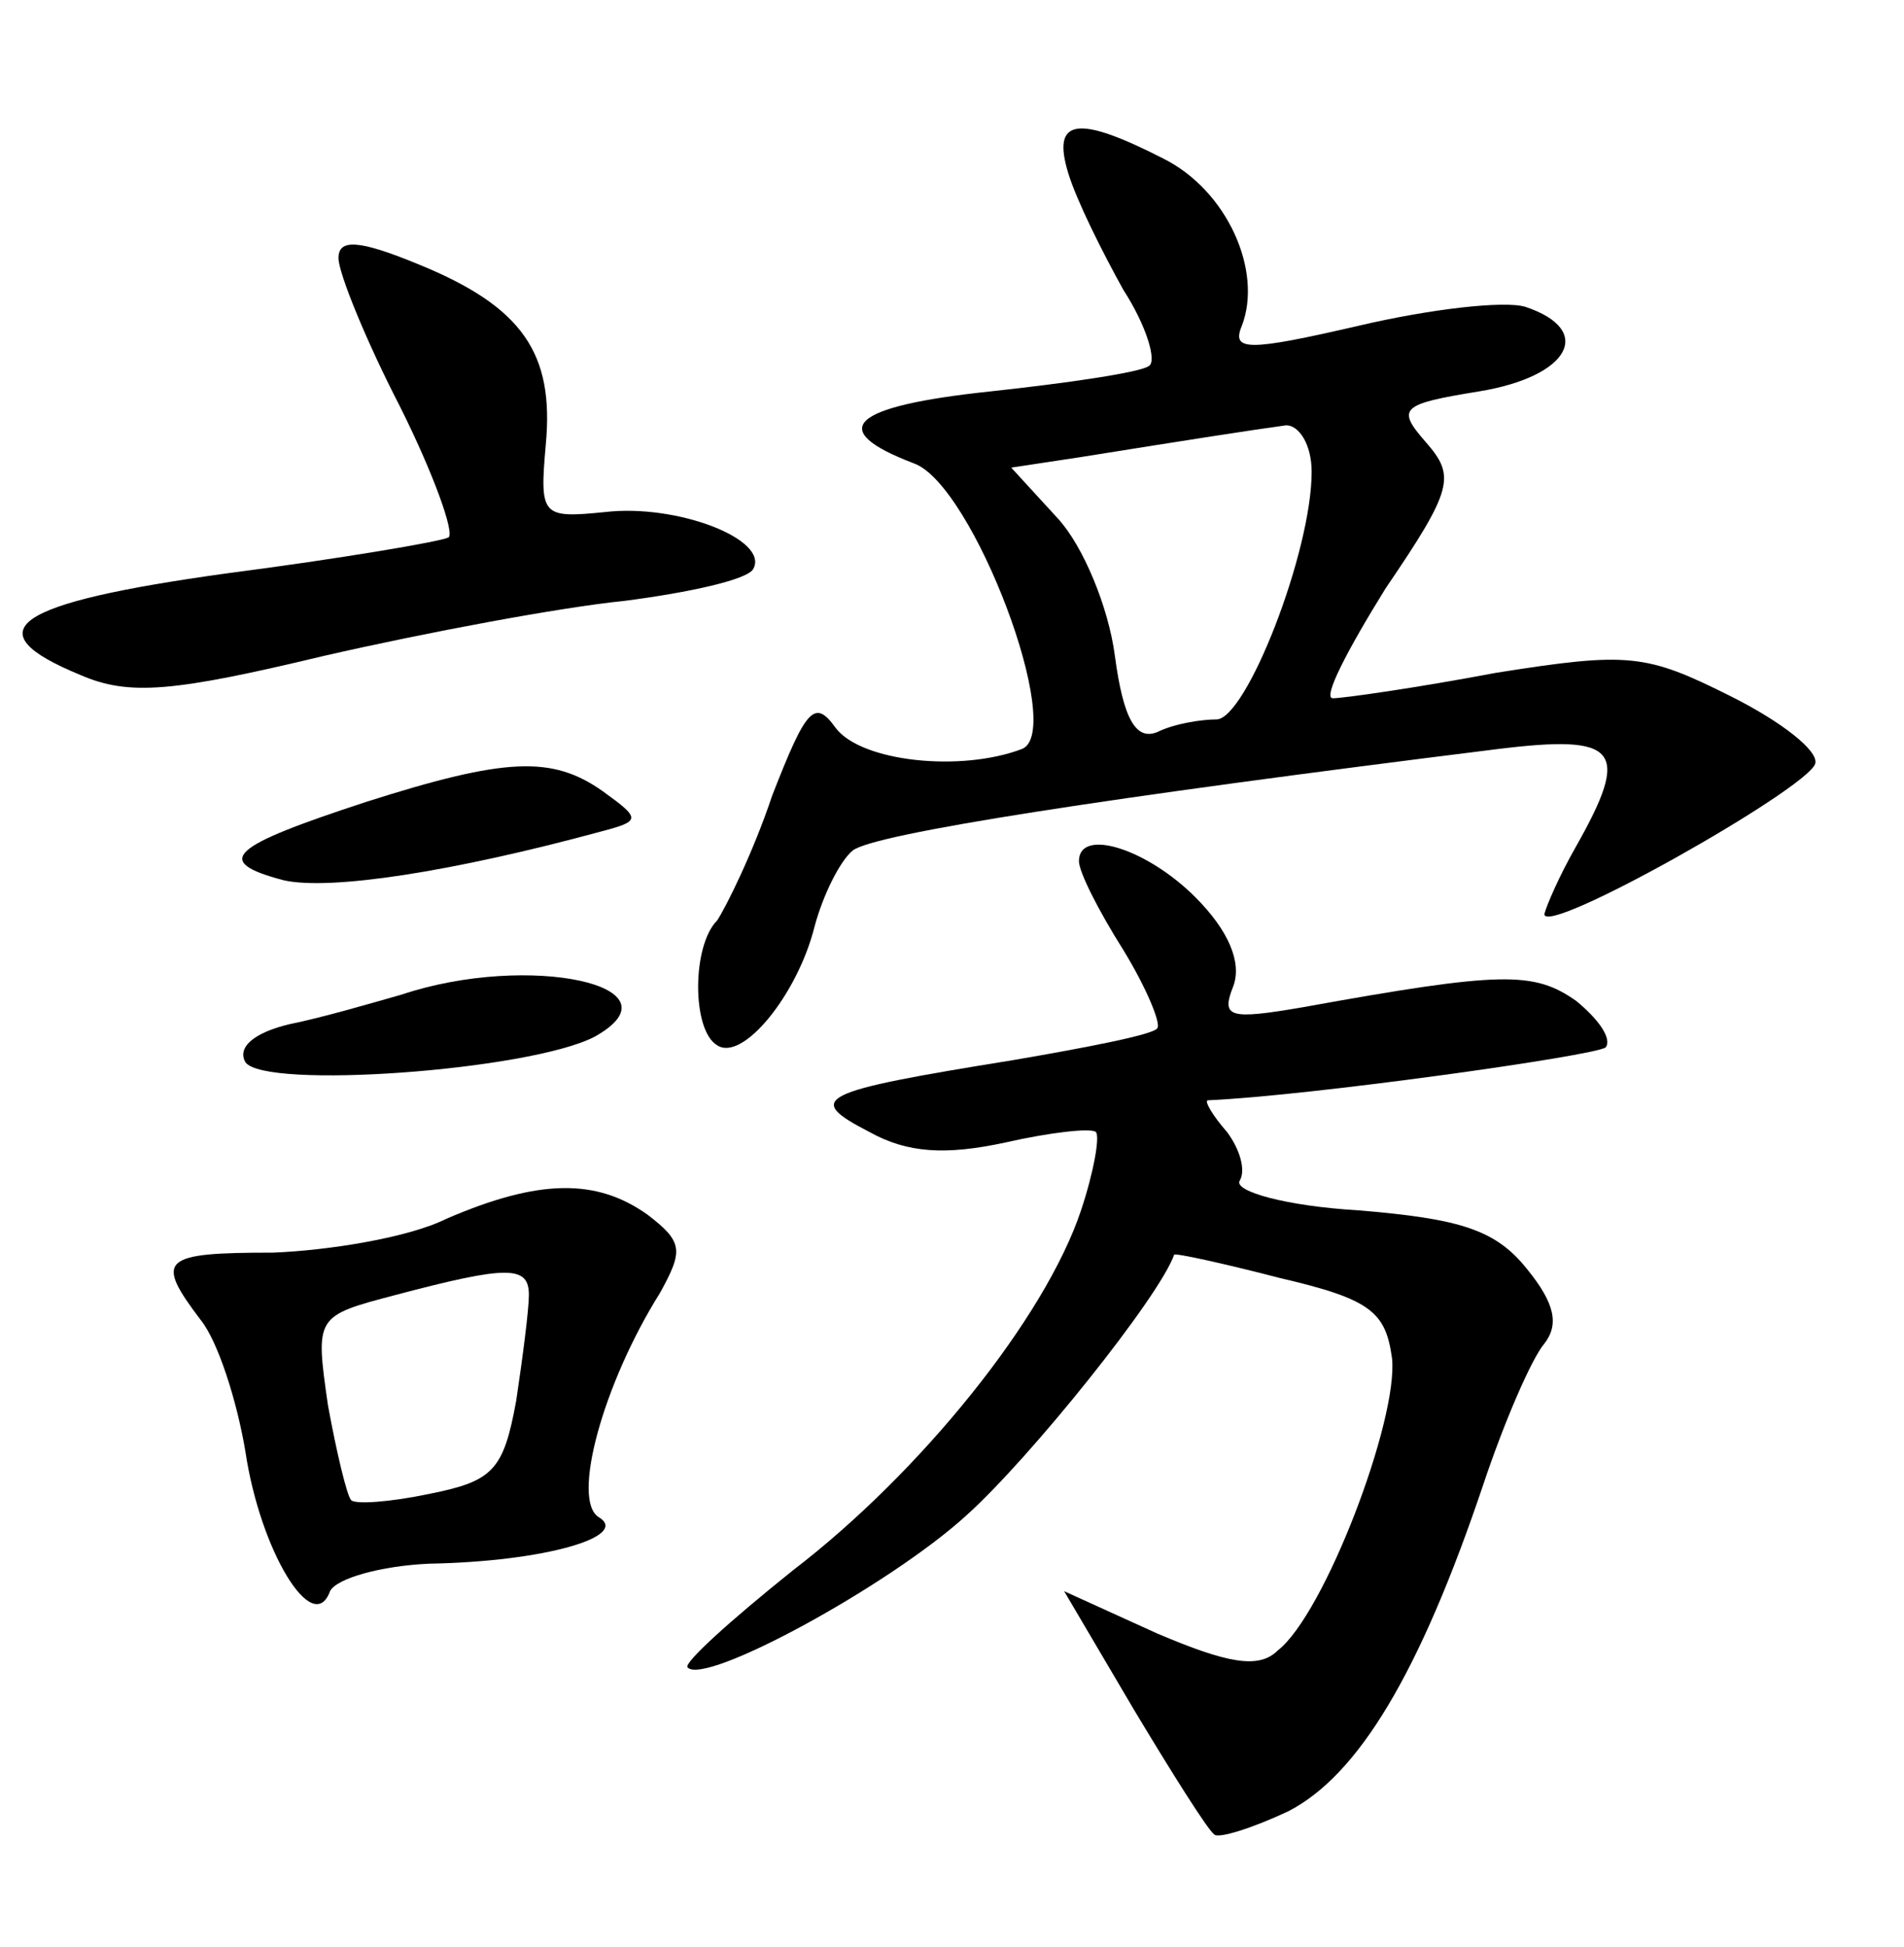 <?xml version="1.0" standalone="no"?>
<!DOCTYPE svg PUBLIC "-//W3C//DTD SVG 20010904//EN"
 "http://www.w3.org/TR/2001/REC-SVG-20010904/DTD/svg10.dtd">
<svg version="1.0" xmlns="http://www.w3.org/2000/svg"
 width="90pt" height="92pt" viewBox="0 0 90 92"
 preserveAspectRatio="xMidYMid meet">
<g transform="translate(0,92) scale(0.1,-0.1)"
fill="#000000" stroke="none">
<path d="M505 838 c4 -13 16 -37 26 -55 11 -17 16 -34 12 -36 -4 -3 -38 -8
-75 -12 -66 -7 -78 -18 -36 -34 28 -10 72 -127 51 -135 -29 -11 -76 -6 -88 10
-10 14 -14 9 -30 -32 -9 -27 -22 -53 -26 -59 -12 -12 -12 -52 0 -59 12 -8 38
24 46 56 4 15 12 31 18 36 10 8 120 25 305 48 57 7 63 0 37 -46 -8 -14 -14
-28 -15 -32 0 -11 124 59 128 71 2 6 -16 20 -40 32 -40 20 -48 21 -111 11 -37
-7 -72 -12 -77 -12 -5 0 7 23 25 52 32 47 33 53 19 69 -14 16 -12 18 25 24 43
7 55 29 22 40 -10 3 -45 -1 -79 -9 -52 -12 -60 -12 -55 0 10 26 -7 64 -37 79
-41 21 -53 19 -45 -7z m115 -141 c0 -38 -31 -117 -45 -117 -7 0 -20 -2 -28 -6
-10 -4 -16 6 -20 36 -3 23 -15 52 -27 65 l-22 24 33 5 c50 8 82 13 97 15 6 0
12 -9 12 -22z"/>
<path d="M160 798 c0 -7 13 -39 29 -70 16 -32 26 -60 23 -62 -4 -2 -51 -10
-105 -17 -101 -14 -120 -27 -69 -48 23 -10 44 -8 115 9 48 11 112 23 142 26
31 4 58 10 61 15 8 14 -36 31 -70 27 -30 -3 -31 -2 -28 32 4 43 -11 65 -60 85
-29 12 -38 12 -38 3z"/>
<path d="M173 541 c-64 -21 -73 -28 -39 -37 22 -5 80 4 150 23 19 5 19 6 1 19
-24 17 -46 16 -112 -5z"/>
<path d="M510 513 c0 -5 9 -23 21 -42 11 -18 18 -35 16 -37 -2 -3 -33 -9 -68
-15 -93 -15 -99 -18 -68 -34 18 -10 36 -11 64 -5 22 5 41 7 43 5 2 -2 -1 -19
-7 -37 -17 -51 -76 -124 -136 -170 -30 -24 -52 -44 -50 -46 8 -9 96 39 132 72
30 27 91 103 98 123 0 1 23 -4 50 -11 43 -10 50 -16 53 -38 3 -29 -32 -121
-54 -138 -9 -9 -24 -6 -57 8 l-44 20 33 -56 c18 -30 35 -57 38 -59 2 -2 18 3
35 11 33 17 62 65 92 154 10 30 23 60 29 67 7 9 5 19 -8 35 -15 19 -32 24 -80
28 -34 2 -59 9 -56 14 3 5 0 15 -6 23 -7 8 -11 15 -9 15 47 2 183 21 188 25 3
4 -3 13 -14 22 -20 14 -35 14 -129 -3 -35 -6 -39 -5 -33 10 4 11 -2 26 -18 42
-23 23 -55 33 -55 17z"/>
<path d="M190 450 c-14 -4 -38 -11 -53 -14 -17 -4 -25 -11 -21 -18 9 -13 134
-4 165 12 43 24 -31 40 -91 20z"/>
<path d="M211 344 c-18 -9 -56 -15 -82 -16 -53 0 -56 -3 -34 -32 8 -10 17 -38
21 -62 7 -47 32 -88 40 -66 3 6 24 12 47 13 55 1 95 13 80 22 -13 8 2 63 29
106 11 20 11 24 -6 37 -24 17 -51 17 -95 -2z m39 -36 c0 -7 -3 -30 -6 -50 -6
-33 -11 -38 -41 -44 -19 -4 -35 -5 -37 -3 -2 2 -7 23 -11 45 -6 42 -6 42 32
52 53 14 63 14 63 0z"/>
</g>
</svg>
